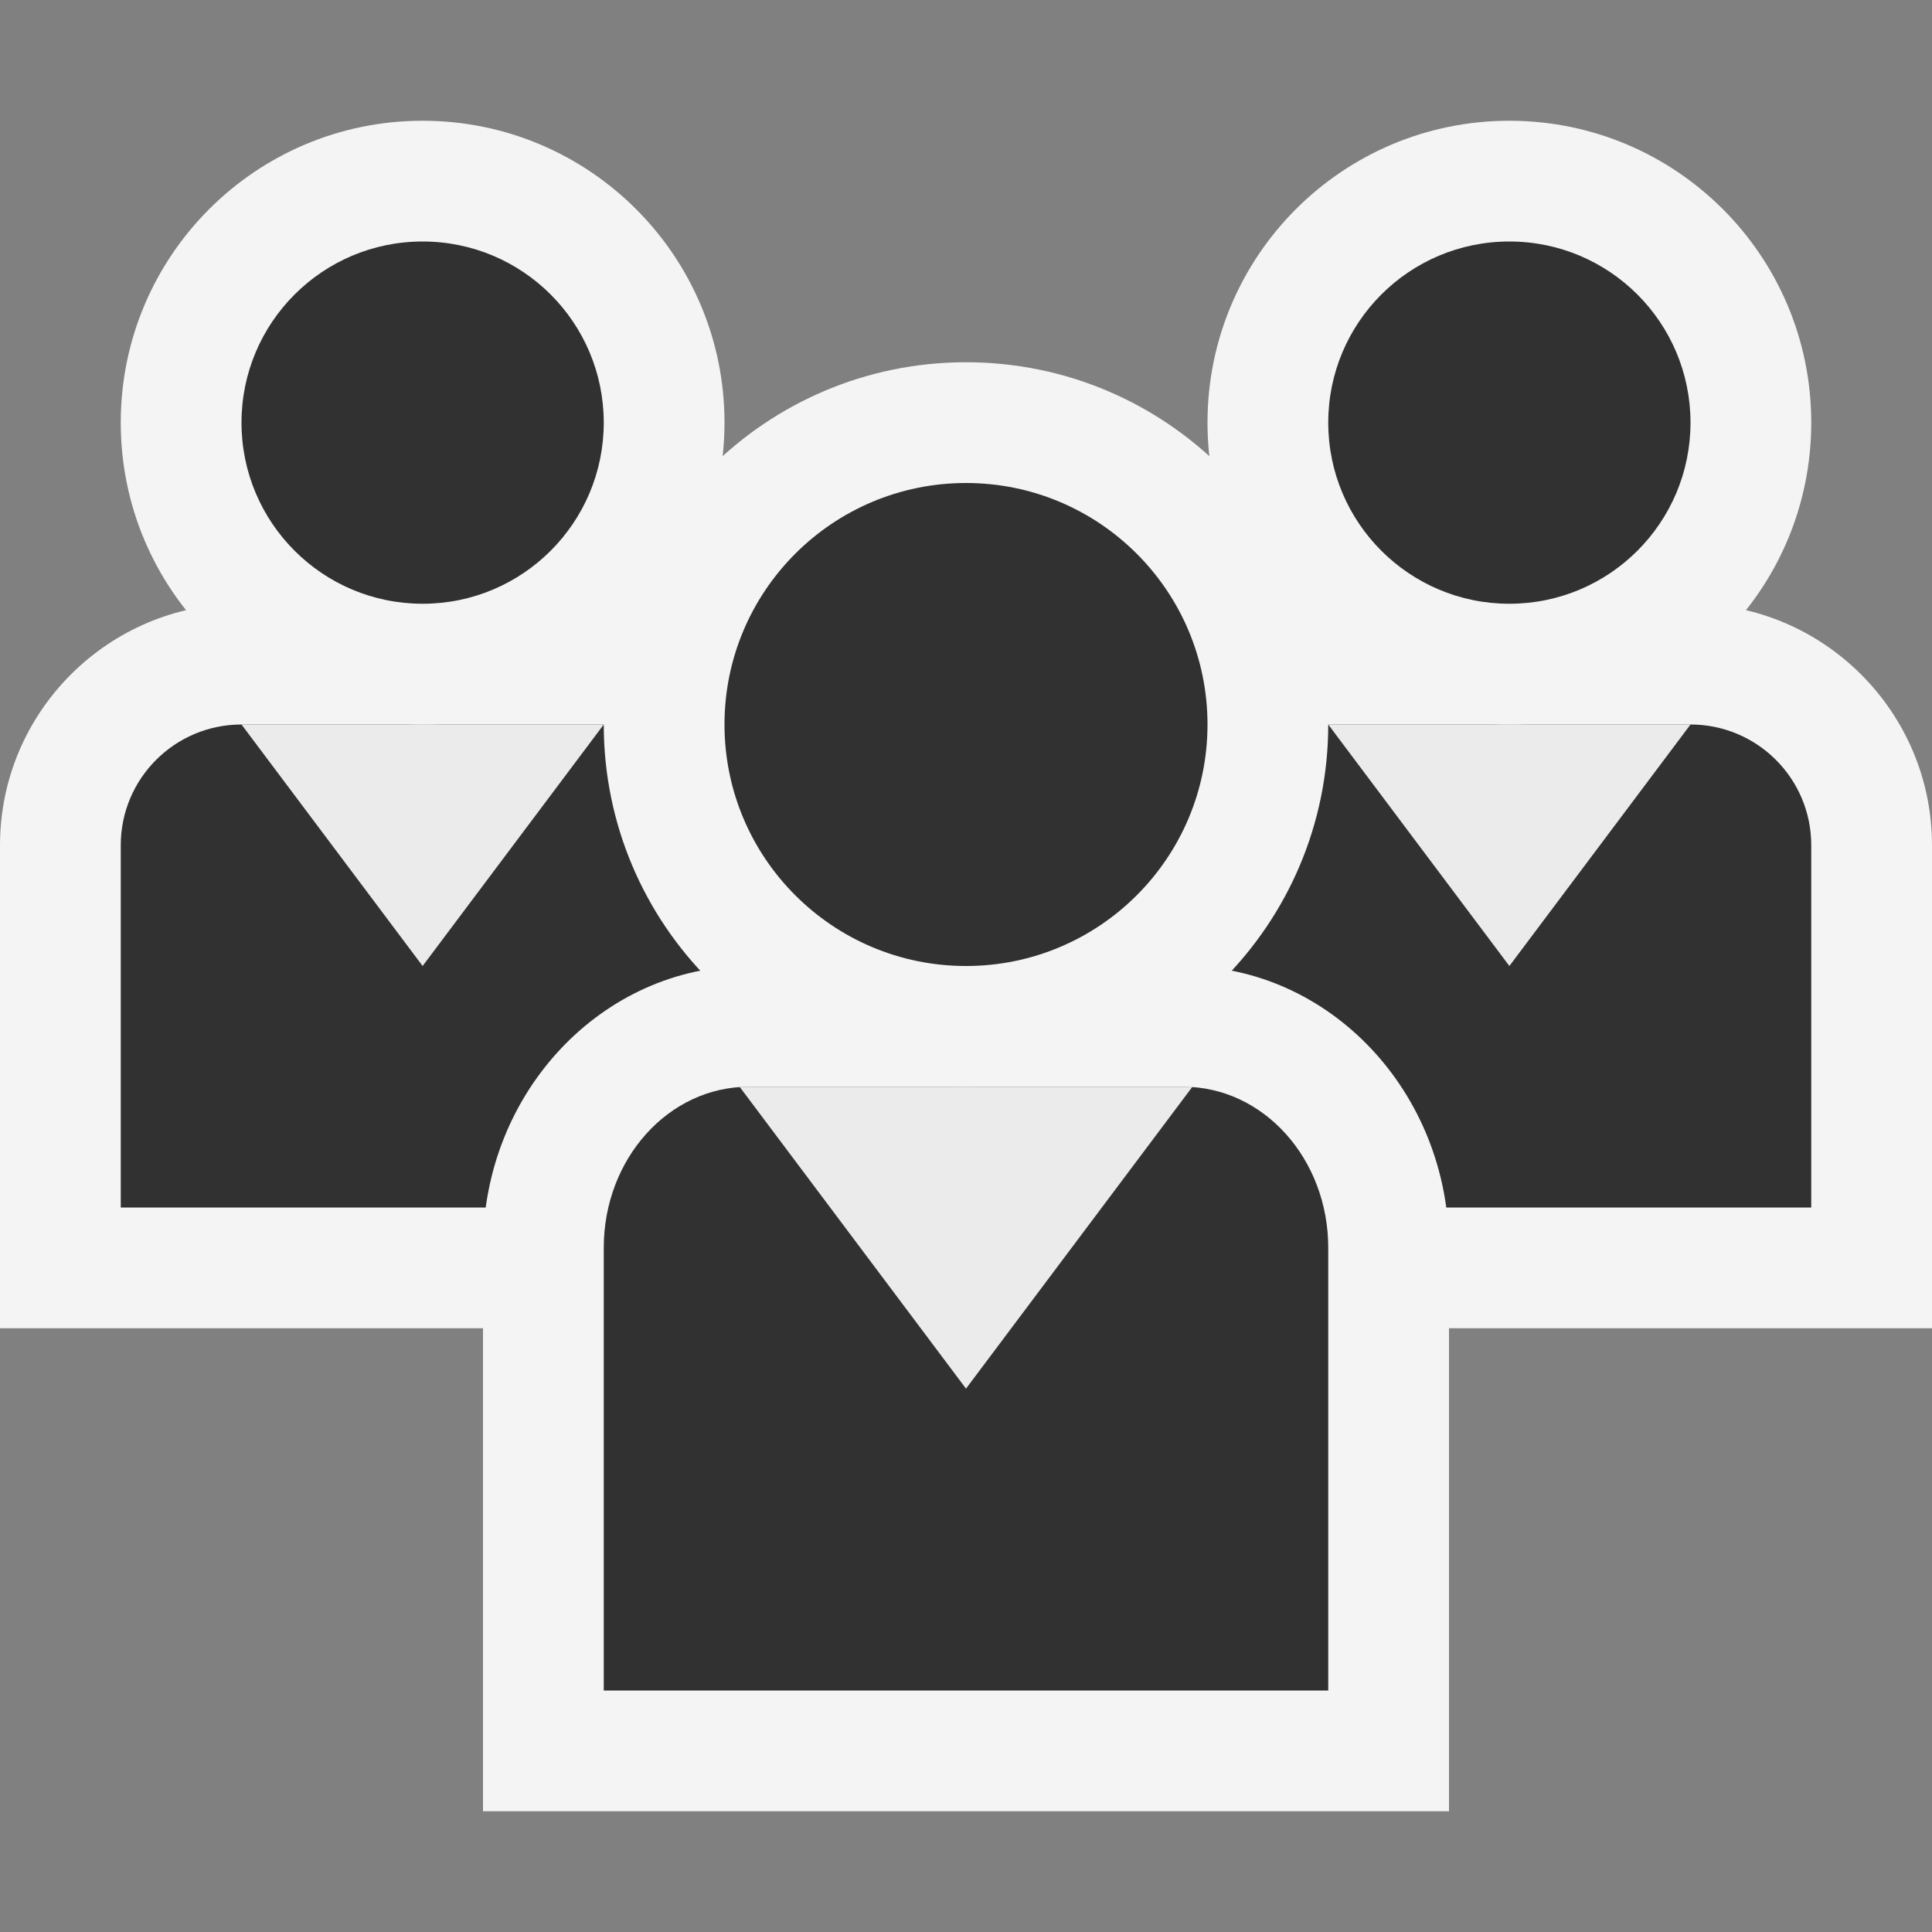 <svg ti:v='1' width='16' height='16' viewBox='0,0,16,16' xmlns='http://www.w3.org/2000/svg' xmlns:ti='urn:schemas-jetbrains-com:tisvg'><rect x="0" y="0" width="16" height="16" fill="#808080" stroke="none"/><g><path fill-rule='evenodd' d='M0,0L16,0L16,16L0,16Z' fill='#FFFFFF' opacity='0'/><path fill-rule='evenodd' d='M0,11L0,7C0,5.897,0.897,5,2,5L5,5C6.103,5,7,5.897,7,7L7,11L0,11Z' fill='#F4F4F4'/><path fill-rule='evenodd' d='M6,7L6,10L1,10L1,7C1,6.447,1.448,6,2,6L5,6C5.552,6,6,6.447,6,7Z' fill='#313131'/><path fill-rule='evenodd' d='M6,3.5C6,4.881,4.881,6,3.5,6C2.119,6,1,4.881,1,3.5C1,2.119,2.119,1,3.5,1C4.881,1,6,2.119,6,3.5Z' fill='#F4F4F4'/><path fill-rule='evenodd' d='M3.5,2C2.671,2,2,2.672,2,3.5C2,4.328,2.671,5,3.5,5C4.329,5,5,4.328,5,3.5C5,2.672,4.329,2,3.5,2Z' fill='#313131'/><path fill-rule='evenodd' d='M2,6L3.5,8L5,6L2,6Z' fill='#EBEBEB'/><path fill-rule='evenodd' d='M9,11L9,7C9,5.897,9.897,5,11,5L14,5C15.103,5,16,5.897,16,7L16,11L9,11Z' fill='#F4F4F4'/><path fill-rule='evenodd' d='M15,7L15,10L10,10L10,7C10,6.447,10.448,6,11,6L14,6C14.552,6,15,6.447,15,7Z' fill='#313131'/><path fill-rule='evenodd' d='M15,3.5C15,4.881,13.881,6,12.5,6C11.119,6,10,4.881,10,3.5C10,2.119,11.119,1,12.5,1C13.881,1,15,2.119,15,3.5Z' fill='#F4F4F4'/><path fill-rule='evenodd' d='M12.5,2C11.671,2,11,2.672,11,3.5C11,4.328,11.671,5,12.5,5C13.329,5,14,4.328,14,3.5C14,2.672,13.329,2,12.5,2Z' fill='#313131'/><path fill-rule='evenodd' d='M11,6L12.5,8L14,6L11,6Z' fill='#EBEBEB'/><path fill-rule='evenodd' d='M4,15L4,10.334C4,9.047,4.987,8,6.2,8L9.8,8C11.013,8,12,9.047,12,10.334L12,15L4,15Z' fill='#F4F4F4'/><path fill-rule='evenodd' d='M11,10.334L11,14L5,14L5,10.334C5,9.597,5.537,9,6.2,9L9.8,9C10.463,9,11,9.597,11,10.334Z' fill='#313131'/><path fill-rule='evenodd' d='M11,6C11,7.657,9.657,9,8,9C6.343,9,5,7.657,5,6C5,4.343,6.343,3,8,3C9.657,3,11,4.343,11,6Z' fill='#F4F4F4'/><path fill-rule='evenodd' d='M8,4C6.895,4,6,4.896,6,6C6,7.104,6.895,8,8,8C9.105,8,10,7.104,10,6C10,4.896,9.105,4,8,4Z' fill='#313131'/><path fill-rule='evenodd' d='M6.125,9L8,11.5L9.875,9L6.125,9Z' fill='#EBEBEB'/></g></svg>